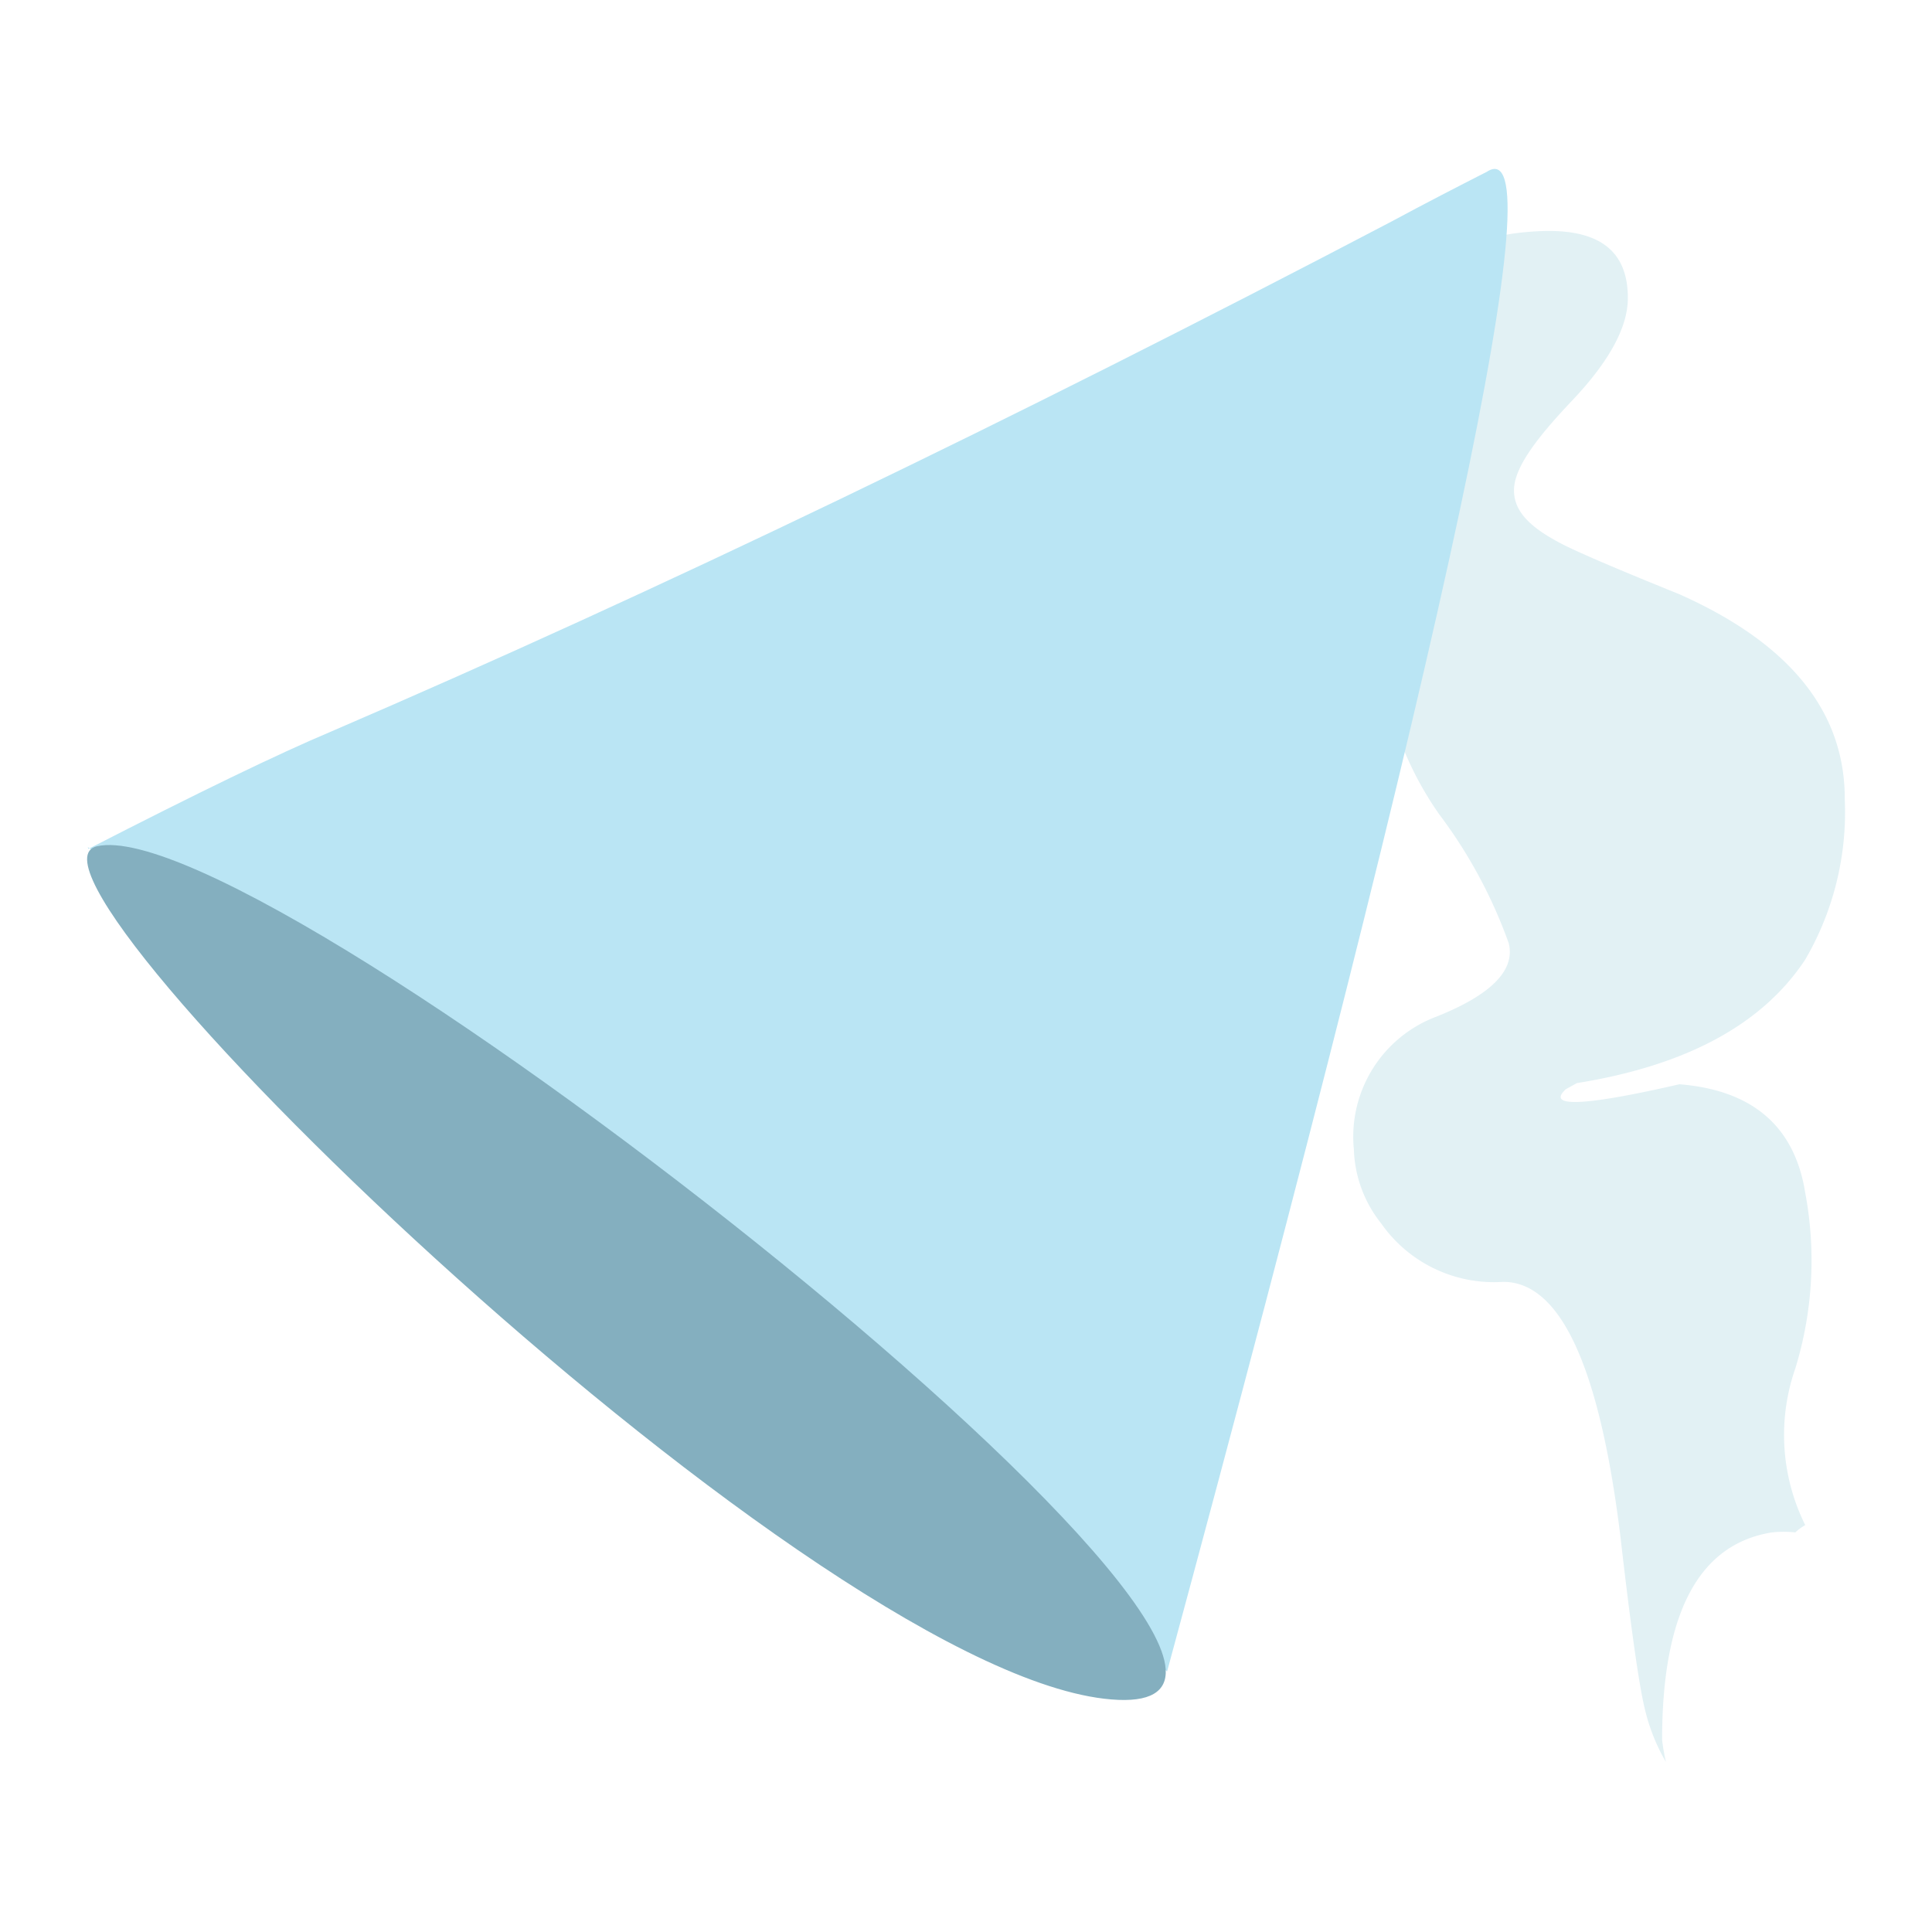 <svg xmlns="http://www.w3.org/2000/svg" viewBox="0 0 66 66"><defs><style>.cls-1{opacity:0.5;}.cls-2{fill:#c5e3ea;}.cls-2,.cls-3,.cls-4{fill-rule:evenodd;}.cls-3{fill:#bae5f4;}.cls-4{fill:#84afbf;}</style></defs><title>Plan de travail 29</title><g id="objet03"><g class="cls-1"><path class="cls-2" d="M50,10.43a1.25,1.25,0,0,1-.38-.38.85.85,0,0,1-.17-.42c0-1,1-1.62,3.08-1.73s3.08.65,3.08,2.28c0,1-.64,2.17-1.9,3.5S51.72,16,51.72,16.75s.59,1.31,1.77,1.9c.7.34,2,.89,3.88,1.65q5.66,2.52,5.65,7a10,10,0,0,1-1.35,5.48Q59.48,36.1,53.87,37l-.38.21c-.68.63.62.58,3.88-.17,2.5.2,3.94,1.44,4.3,3.71a12.54,12.54,0,0,1-.34,6,6.91,6.91,0,0,0,.34,5.35,1.73,1.73,0,0,0-.34.25,3.56,3.56,0,0,0-.8,0q-3.75.6-3.75,7.09a7.4,7.4,0,0,0,.13.75,6.53,6.53,0,0,1-.72-1.81c-.2-.81-.48-2.8-.84-5.94q-1.07-8.65-4-8.65a4.7,4.7,0,0,1-4.17-2,4.26,4.26,0,0,1-.93-2.53,4.38,4.38,0,0,1,2.82-4.53c1.88-.75,2.7-1.59,2.47-2.51a16.62,16.62,0,0,0-2.38-4.41,11.45,11.45,0,0,1-2.07-6.55,14.35,14.35,0,0,1,2.24-7.55,1.85,1.85,0,0,1,.21-.34c-.17-.17-.26-.28-.26-.34A4.83,4.83,0,0,1,50,10.43"/></g><path class="cls-3" d="M3,28.94Q8.8,32.74,10.61,34q11.48,8,11.85,8.31,2.74,2.14,10.88,9.1l6.53,5.69Q54.38,3.52,50.79,5.87c-1,.51-2.09,1.07-3.24,1.69Q28,17.81,11.29,25c-1.78.75-4.53,2.08-8.27,4"/><path class="cls-4" d="M3.31,28.91c-3.74.87,24.91,28.75,34.89,29.16S9.15,27.57,3.31,28.91Z"/></g></svg>